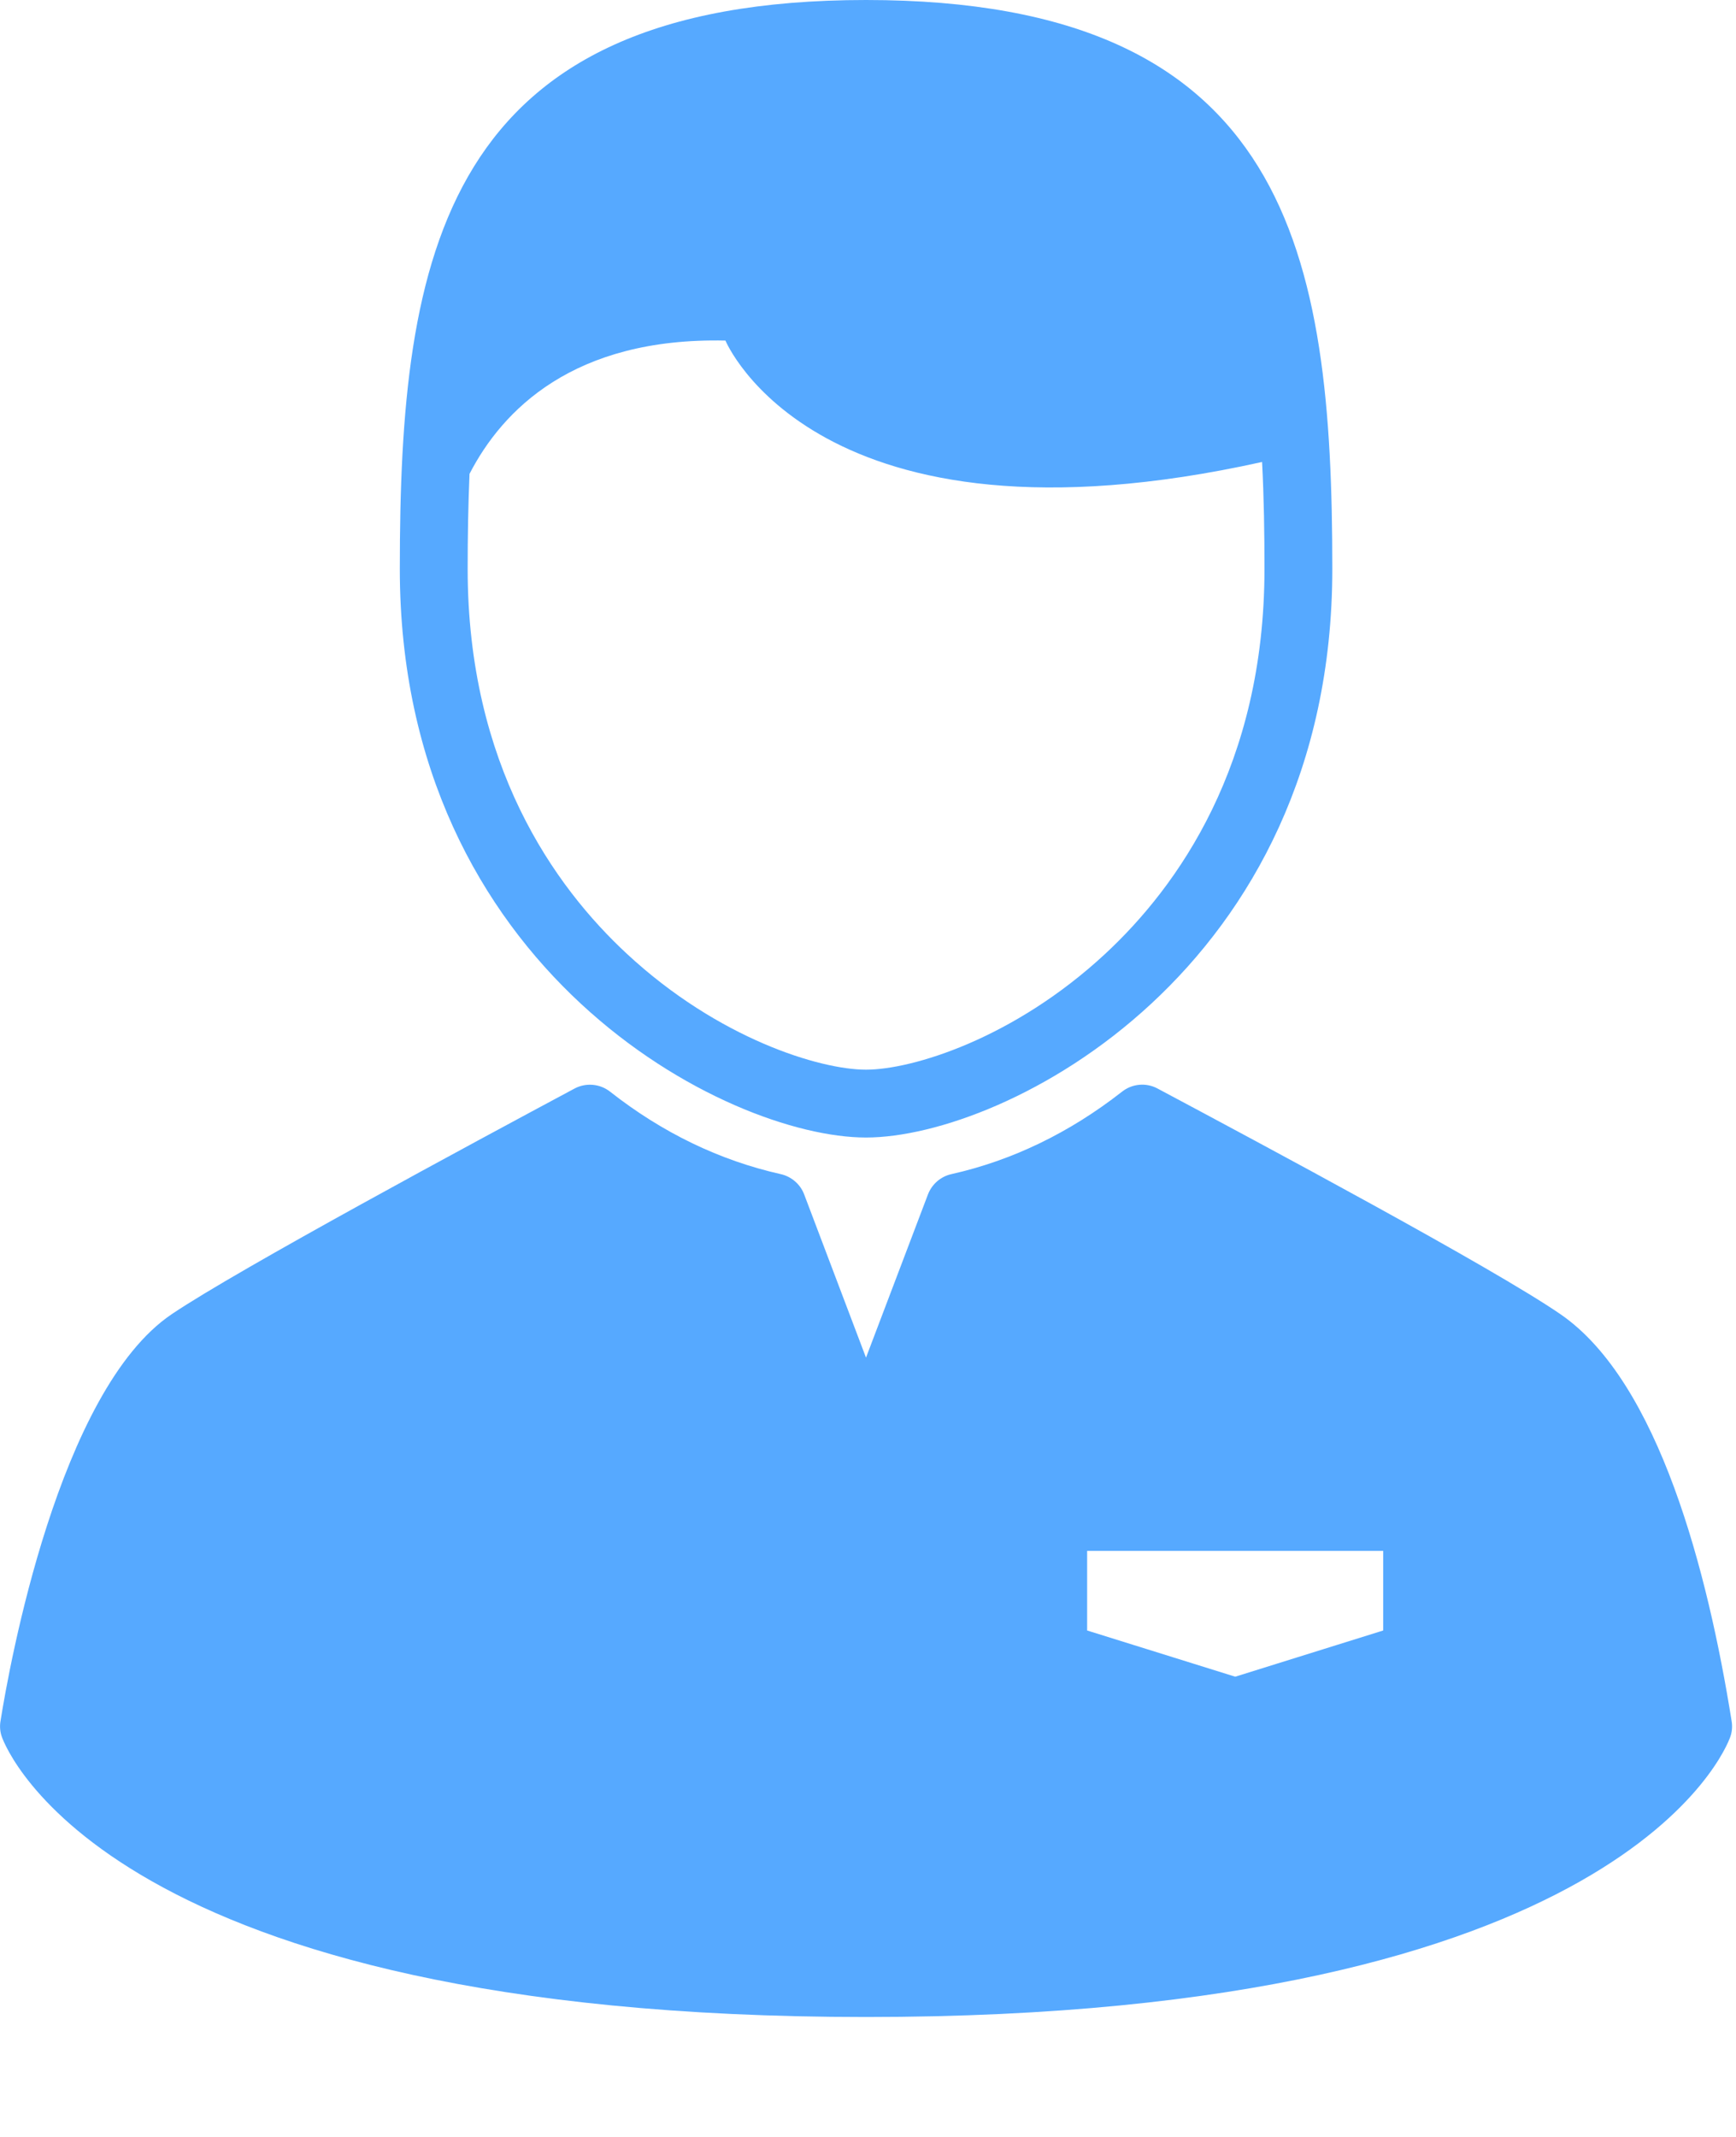 <svg xmlns="http://www.w3.org/2000/svg" width="13" height="16" viewBox="0 0 13 16">
    <g fill="none" fill-rule="evenodd">
        <g>
            <g>
                <g>
                    <g>
                        <path d="M0 0H24V24H0z" transform="translate(-87 -520) translate(64 461) translate(17 18) translate(0 36)"/>
                        <path fill="#56A9FF" fill-rule="nonzero" d="M14.402 13.174c.076-.06.18-.07.266-.024l.013.007c.75.4 2.503 1.337 3.006 1.684.736.507 1.103 1.935 1.28 3.044.007.04.004.081-.01.12-.03.086-.808 2.097-6.472 2.097-5.663 0-6.44-2.011-6.471-2.097-.014-.039-.017-.08-.01-.12.065-.409.435-2.475 1.283-3.046.5-.337 2.276-1.293 3.016-1.689.085-.045.19-.036.266.024.392.308.822.515 1.277.617.08.018.147.075.176.152l.463 1.222.464-1.222c.03-.077.095-.134.176-.152.455-.102.885-.31 1.277-.617zm1.956 3.438h-2.217v.596l1.109.346 1.108-.346v-.596zM12.485 5c3.175 0 3.492 1.907 3.492 4.259 0 3.004-2.45 4.258-3.492 4.258-1.041 0-3.491-1.254-3.491-4.258C8.994 6.907 9.31 5 12.485 5zm-1.053 2.55c-1.14-.025-1.671.523-1.916.998-.01.235-.014.473-.014.71 0 1.47.649 2.38 1.193 2.884.685.636 1.446.867 1.79.867.345 0 1.106-.231 1.791-.867.544-.505 1.193-1.415 1.193-2.883 0-.268-.004-.537-.018-.8-3.338.74-4.019-.91-4.019-.91z" transform="translate(-87 -520) translate(64 461) translate(17 18) translate(0 36)"/>
                    </g>
                </g>
            </g>
        </g>
    </g>
</svg>
